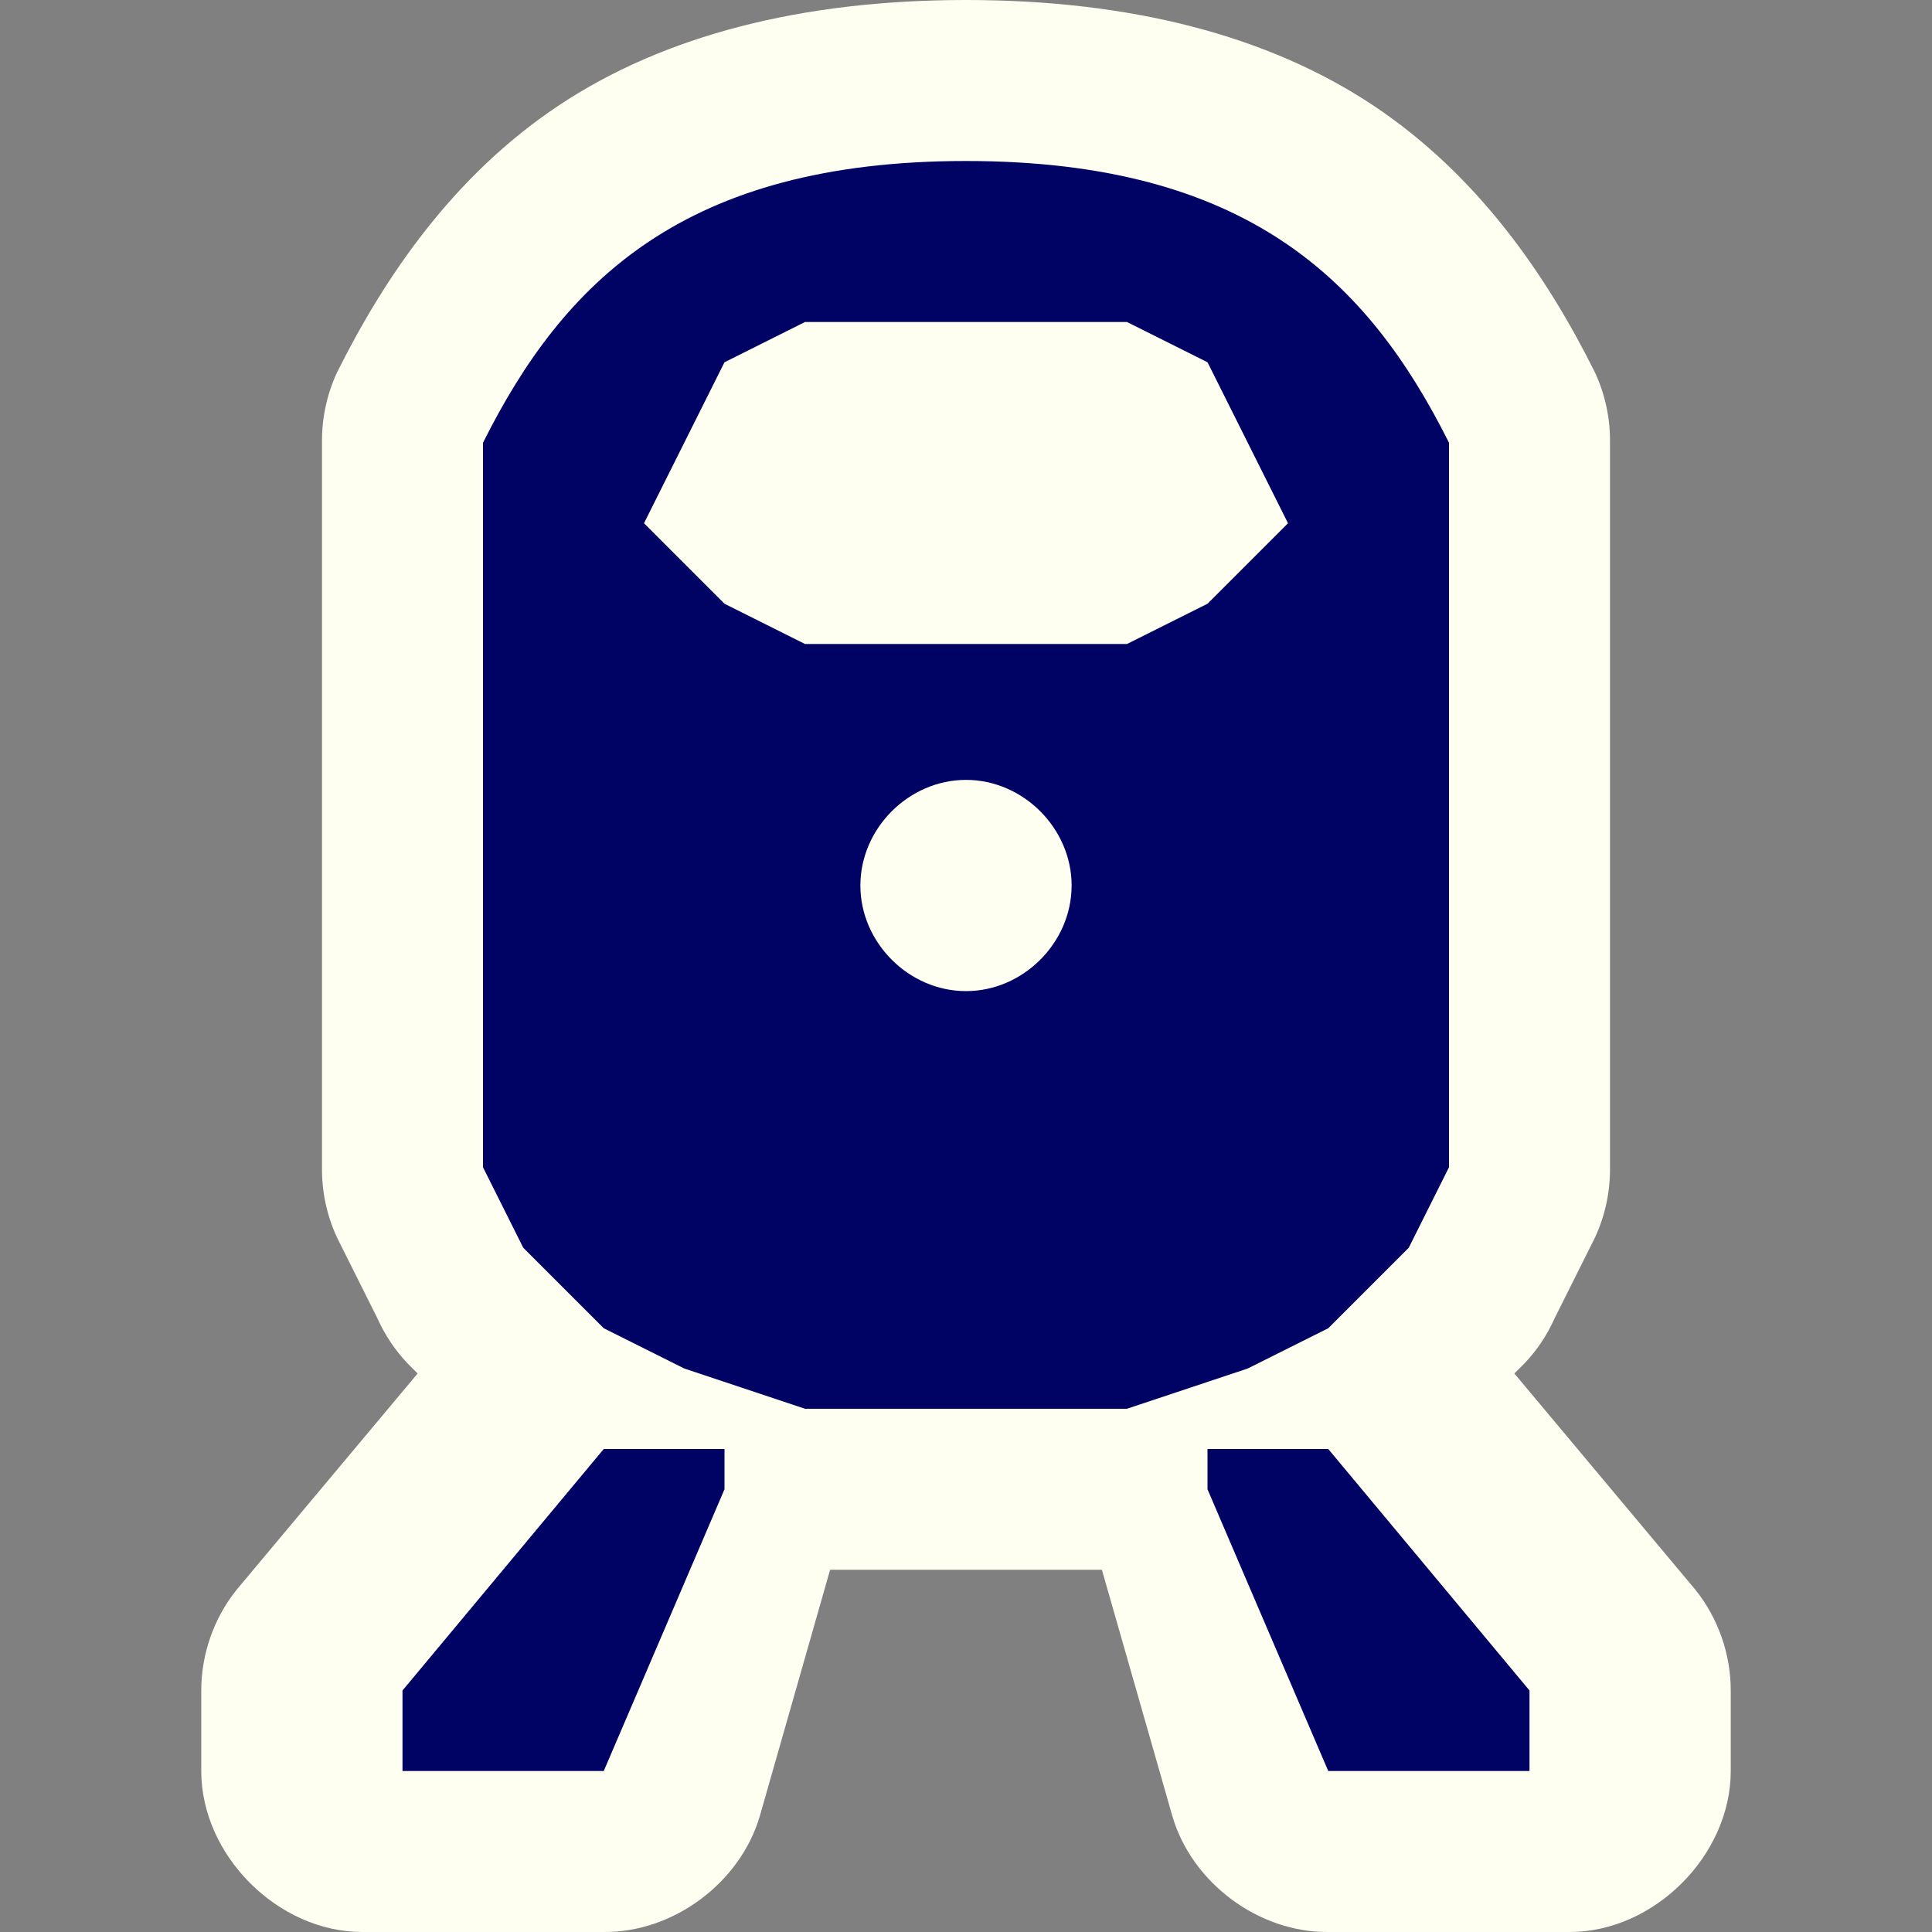 <?xml version="1.0" encoding="UTF-8" standalone="no"?>
<!-- Created with Inkscape (http://www.inkscape.org/) -->

<svg
   xmlns:dc="http://purl.org/dc/elements/1.1/"
   xmlns:cc="http://creativecommons.org/ns#"
   xmlns:rdf="http://www.w3.org/1999/02/22-rdf-syntax-ns#"
   xmlns:svg="http://www.w3.org/2000/svg"
   xmlns="http://www.w3.org/2000/svg"
   xmlns:sodipodi="http://sodipodi.sourceforge.net/DTD/sodipodi-0.dtd"
   xmlns:inkscape="http://www.inkscape.org/namespaces/inkscape"
   version="1.1"
   width="12"
   height="12"
   id="svg3122"
   inkscape:version="0.48.2 r9819"
   sodipodi:docname="rail-12.svg">
  <rect width="100%" height="100%" fill="#808080" stroke="none"/>
  <sodipodi:namedview
     pagecolor="#ffffff"
     bordercolor="#4499ee"
     borderopacity="1"
     objecttolerance="10"
     gridtolerance="10"
     guidetolerance="10"
     inkscape:pageopacity="0"
     inkscape:pageshadow="2"
     inkscape:window-width="1233"
     inkscape:window-height="673"
     id="namedview6309"
     showgrid="false"
     borderlayer="true"
     inkscape:zoom="32"
     inkscape:cx="8.9644291"
     inkscape:cy="4.3939283"
     inkscape:window-x="57"
     inkscape:window-y="0"
     inkscape:window-maximized="0"
     inkscape:current-layer="svg3122"
     inkscape:snap-bbox="true">
    <inkscape:grid
       type="xygrid"
       id="grid6316"
       empspacing="5"
       visible="true"
       enabled="true"
       snapvisiblegridlinesonly="true" />
  </sodipodi:namedview>
  <defs
     id="defs3124" />
  <path
     style="font-size:medium;font-style:normal;font-variant:normal;font-weight:normal;font-stretch:normal;text-indent:0;text-align:start;text-decoration:none;line-height:normal;letter-spacing:normal;word-spacing:normal;text-transform:none;direction:ltr;block-progression:tb;writing-mode:lr-tb;text-anchor:start;baseline-shift:baseline;color:#000000;fill:#fefef1;fill-opacity:1;fill-rule:nonzero;stroke:none;stroke-width:2;marker:none;visibility:visible;display:inline;overflow:visible;enable-background:accumulate;font-family:Sans;-inkscape-font-specification:Sans"
     d="M 6,0 C 4.982,0 4.125,0.219 3.469,0.656 2.812,1.094 2.388,1.723 2.094,2.312 2.03,2.449 1.998,2.6 2,2.75 l 0,4.5 c -0.002,0.15 0.03,0.301 0.094,0.438 l 0.25,0.5 c 0.046,0.103 0.11,0.199 0.188,0.281 l 0.062,0.062 -1.125,1.344 C 1.328,10.051 1.25,10.275 1.25,10.5 l 0,0.5 c 5.24e-5,0.524 0.476,1 1,1 l 1.5,0 c 0.432,0.004 0.847,-0.305 0.969,-0.719 L 5.156,9.75 l 1.688,0 0.438,1.531 C 7.403,11.695 7.818,12.004 8.25,12 l 1.5,0 c 0.524,-5.2e-5 1,-0.476 1,-1 l 0,-0.5 c 1.68e-4,-0.225 -0.078,-0.449 -0.219,-0.625 l -1.125,-1.344 0.062,-0.062 C 9.547,8.387 9.61,8.291 9.656,8.188 l 0.25,-0.5 C 9.97,7.551 10.002,7.4 10,7.25 l 0,-4.5 C 10.002,2.6 9.97,2.449 9.906,2.312 9.612,1.723 9.188,1.094 8.531,0.656 7.875,0.219 7.018,0 6,0 z"
     id="path2991"
     inkscape:connector-curvature="0"
     sodipodi:nodetypes="ssccccccccccccccccccccccccccccss" />
  <rect
     style="color:#000000;fill:#00ccff;fill-opacity:0;fill-rule:evenodd;stroke:none;stroke-width:1px;marker:none;visibility:visible;display:inline;overflow:visible;enable-background:accumulate"
     id="rect3765"
     width="12"
     height="12"
     x="0"
     y="-1.1760707e-15" />
  <path
     style="color:#000000;fill:#000363;fill-opacity:1;fill-rule:nonzero;stroke:none;stroke-width:2;marker:none;visibility:visible;display:inline;overflow:visible;enable-background:accumulate"
     d="M 6 1 C 4.25 1 3.5 1.75 3 2.75 L 3 7.25 L 3.25 7.75 L 3.75 8.25 L 4.25 8.5 L 5 8.75 L 7 8.75 L 7.75 8.5 L 8.25 8.25 L 8.75 7.75 L 9 7.25 L 9 2.75 C 8.5 1.75 7.75 1 6 1 z M 5 2 L 7 2 L 7.5 2.25 L 8 3.25 L 7.5 3.75 L 7 4 L 5 4 L 4.5 3.75 L 4 3.25 L 4.5 2.25 L 5 2 z M 6 4.844 C 6.355 4.844 6.656 5.145 6.656 5.5 C 6.656 5.855 6.355 6.156 6 6.156 C 5.645 6.156 5.344 5.855 5.344 5.5 C 5.344 5.145 5.645 4.844 6 4.844 z M 3.75 9 L 2.5 10.5 L 2.5 11 L 3.75 11 L 4.5 9.25 L 4.5 9 L 3.75 9 z M 7.5 9 L 7.5 9.25 L 8.25 11 L 9.5 11 L 9.5 10.5 L 8.25 9 L 7.5 9 z "
     id="path24879" />
</svg>

